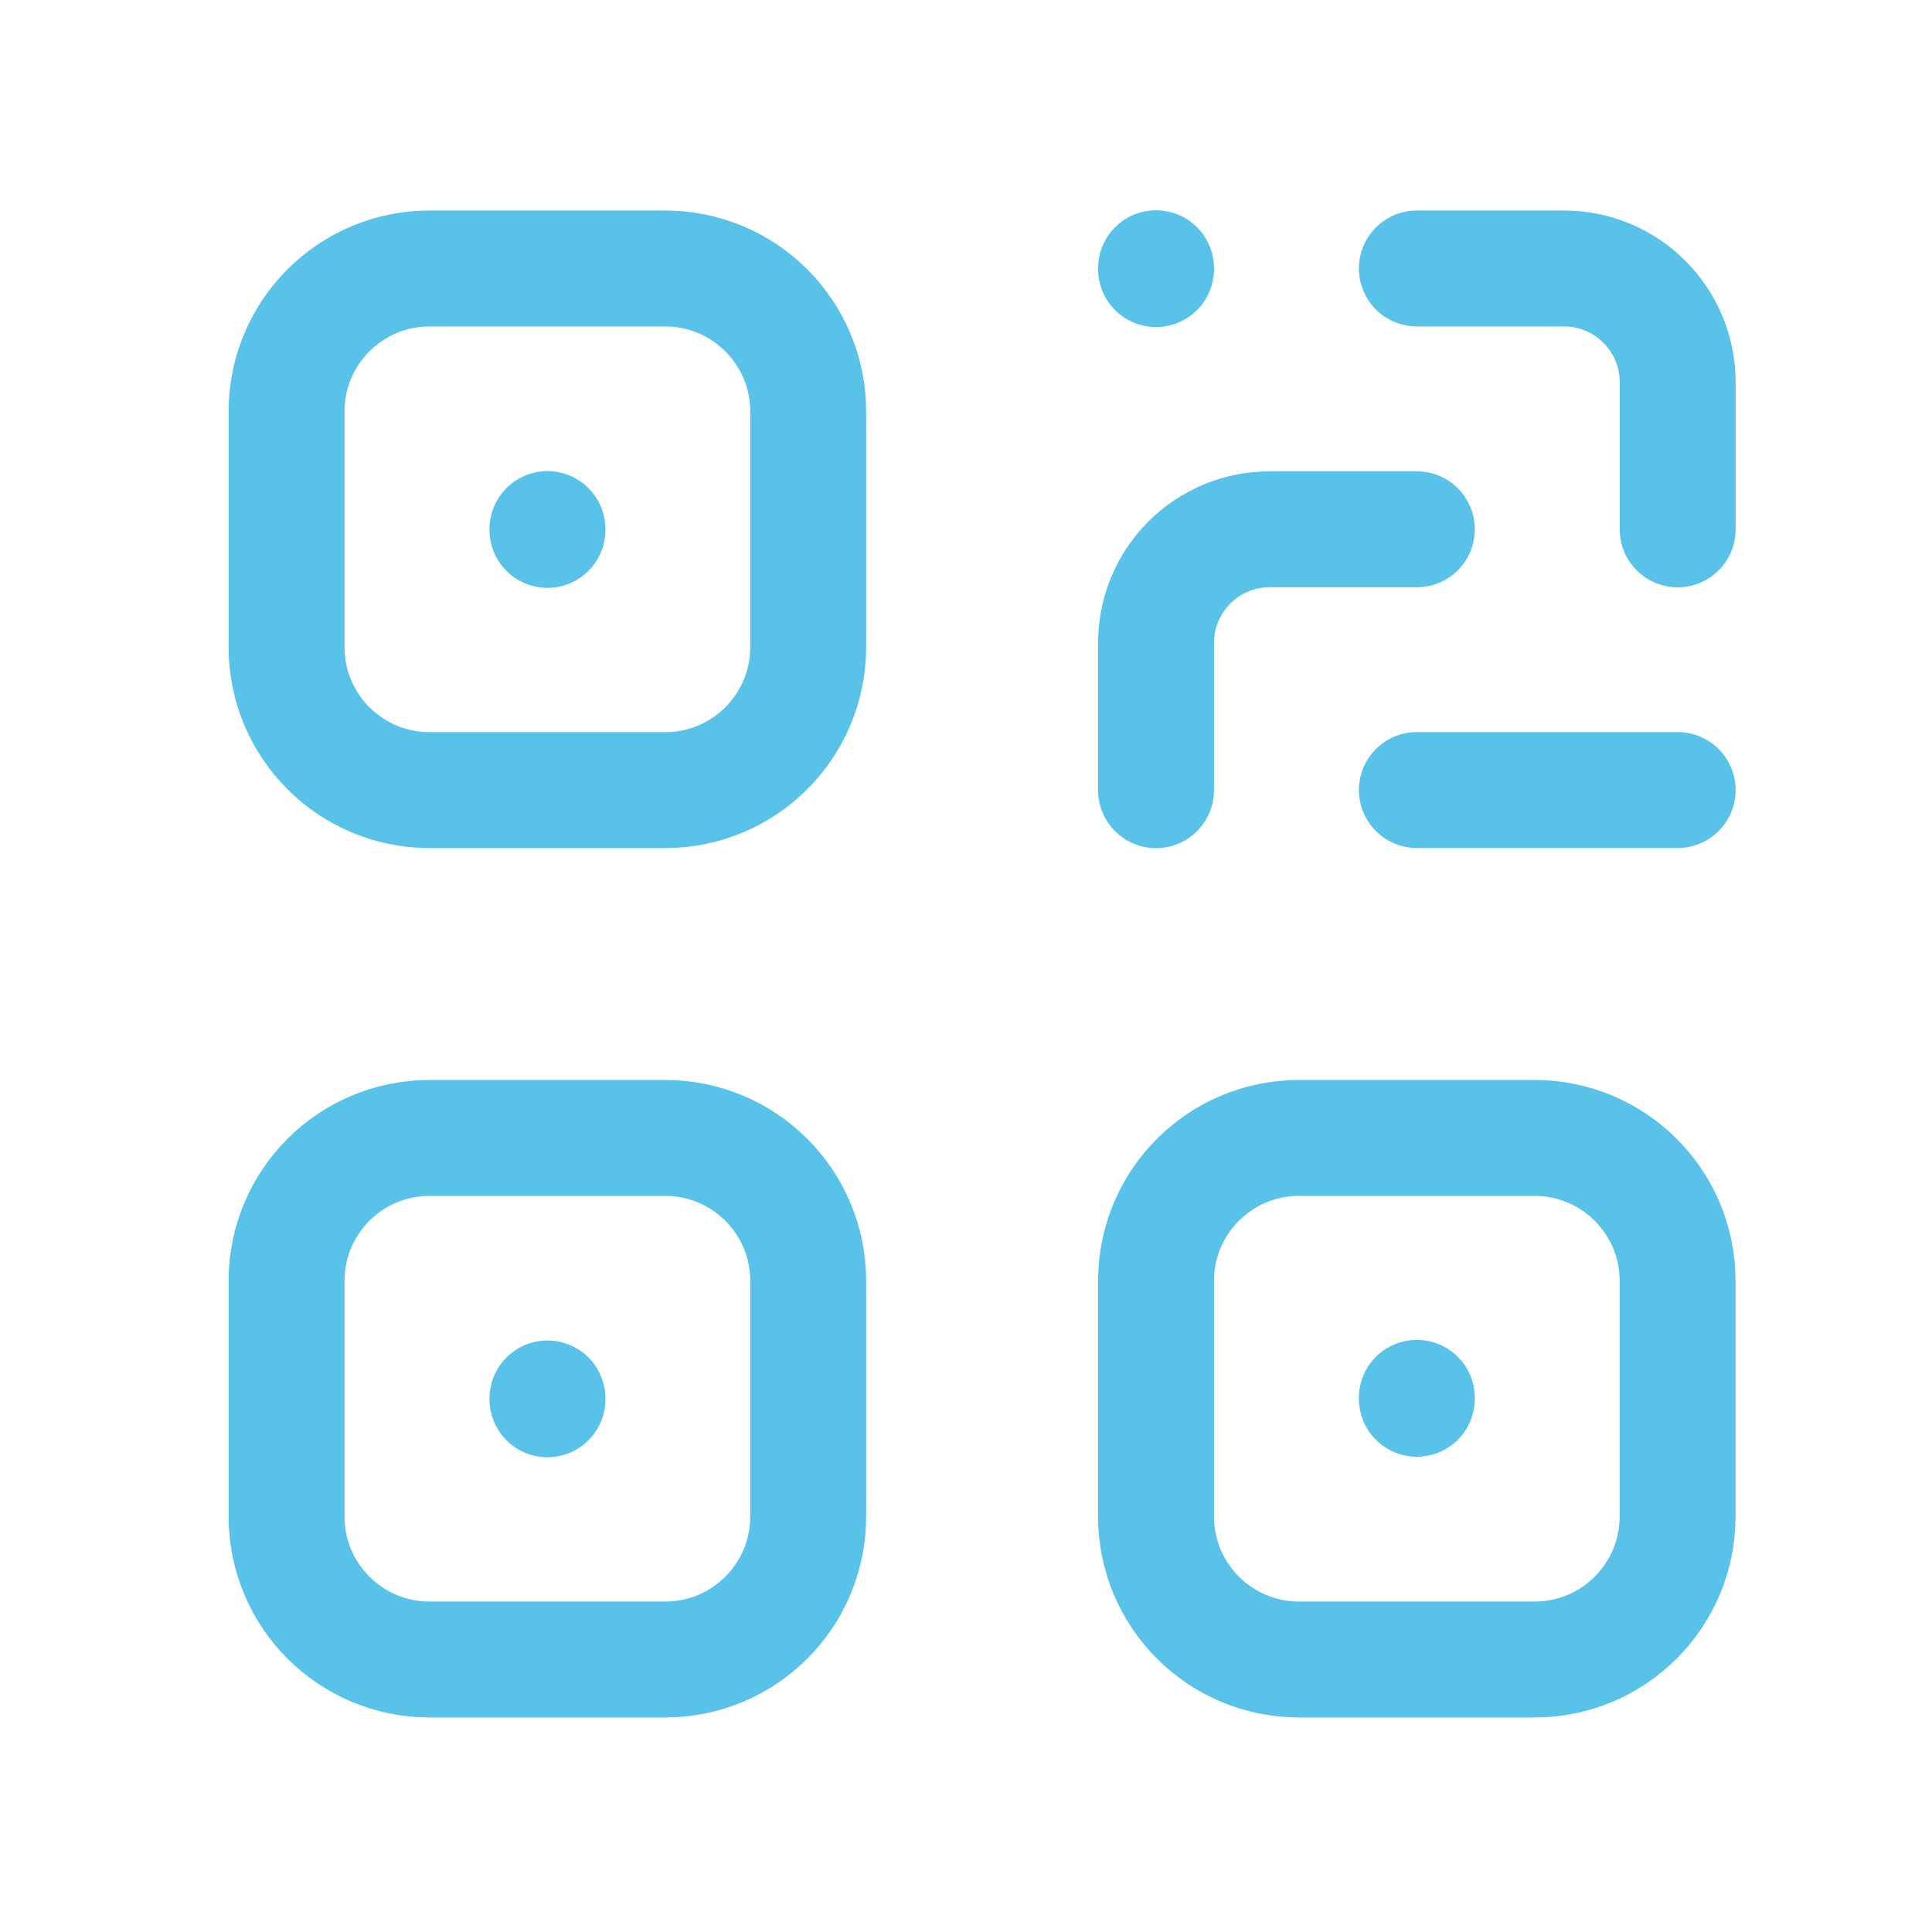 <svg width="25" height="25" viewBox="0 0 25 25" fill="none" xmlns="http://www.w3.org/2000/svg">
<g id="QR code 1">
<path id="Vector" d="M7.084 6.846V6.857M7.084 18.096V18.107M18.334 18.1V18.088M14.959 3.471V3.482M21.709 6.85V4.946C21.709 4.133 21.05 3.474 20.239 3.474H18.334M21.709 10.223H18.334M18.334 6.849H16.43C15.617 6.849 14.959 7.508 14.959 8.32V10.225M5.559 3.474H8.607C9.63 3.474 10.458 4.303 10.458 5.325V8.373C10.458 9.396 9.63 10.224 8.607 10.224H5.559C4.536 10.224 3.708 9.396 3.708 8.373V5.325C3.708 4.303 4.536 3.474 5.559 3.474ZM5.559 14.725H8.607C9.63 14.725 10.458 15.553 10.458 16.575V19.623C10.458 20.646 9.63 21.474 8.607 21.474H5.559C4.536 21.474 3.708 20.646 3.708 19.623V16.575C3.708 15.553 4.536 14.725 5.559 14.725ZM16.809 21.474H19.857C20.88 21.474 21.708 20.645 21.708 19.623V16.575C21.708 15.553 20.88 14.725 19.857 14.725H16.809C15.787 14.725 14.959 15.553 14.959 16.575V19.623C14.959 20.645 15.787 21.474 16.809 21.474Z" stroke="#58C2E8" stroke-width="1.5" stroke-linecap="round" stroke-linejoin="round"/>
</g>
</svg>
